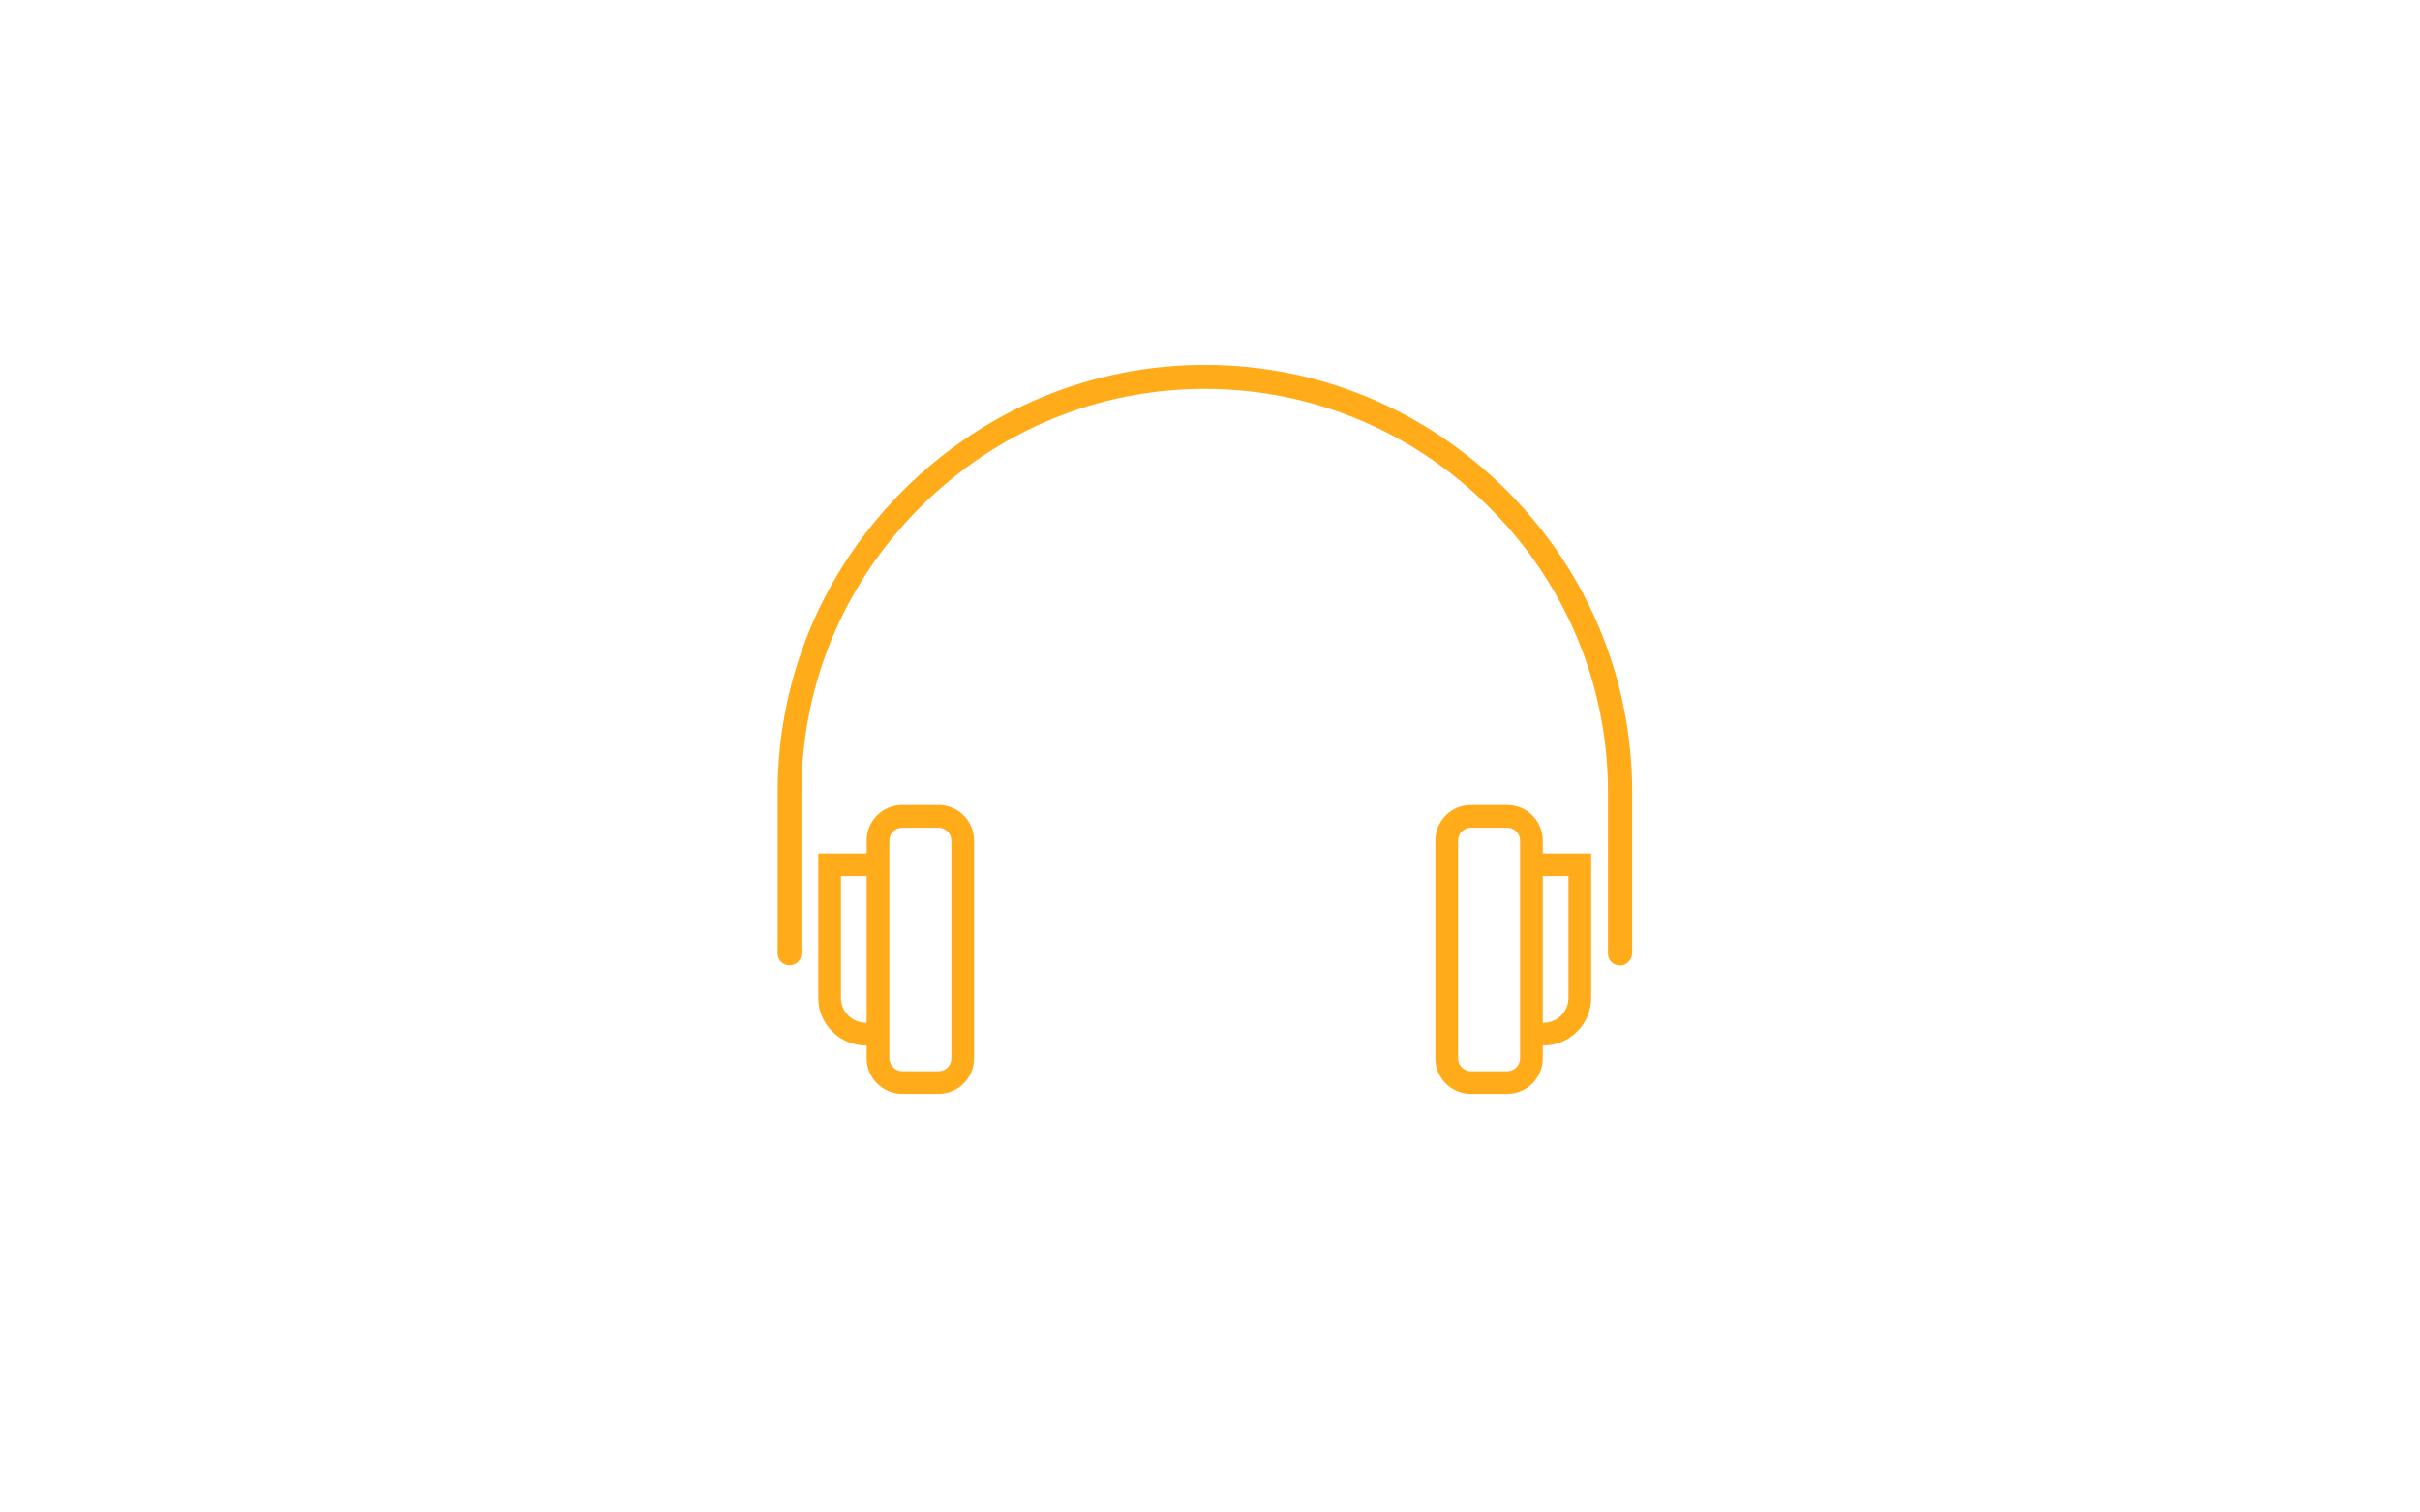 <?xml version="1.0" encoding="utf-8"?>
<!-- Generator: Adobe Illustrator 20.0.0, SVG Export Plug-In . SVG Version: 6.00 Build 0)  -->
<svg version="1.1" id="Layer_1" xmlns="http://www.w3.org/2000/svg" xmlns:xlink="http://www.w3.org/1999/xlink" x="0px" y="0px"
	 viewBox="0 0 1280 800" style="enable-background:new 0 0 1280 800;" xml:space="preserve">
<style type="text/css">
	.st0{fill:#FFAB1A;}
</style>
<g>
	<path class="st0" d="M816,451.4v-6.8c0-10.4-8.4-18.8-18.8-18.8H778c-10.4,0-18.8,8.4-18.8,18.8v115.2c0,10.4,8.4,18.8,18.8,18.8
		h19.2c10.4,0,18.8-8.4,18.8-18.8V553c0.1,0,0.3,0,0.4,0c13.9,0,25.2-11.3,25.2-25.2v-76.4H816z M432.8,451.4v76.4
		c0,13.9,11.3,25.2,25.2,25.2c0.1,0,0.3,0,0.4,0v6.8c0,10.4,8.4,18.8,18.8,18.8h19.2c10.4,0,18.8-8.4,18.8-18.8V444.6
		c0-10.4-8.4-18.8-18.8-18.8h-19.2c-10.4,0-18.8,8.4-18.8,18.8v6.8H432.8z M470.4,444.6c0-3.8,3-6.8,6.8-6.8h19.2
		c3.7,0,6.8,3.1,6.8,6.8v115.2c0,3.8-3,6.8-6.8,6.8h-19.2c-3.7,0-6.8-3.1-6.8-6.8V444.6z M458.4,463.4V541c-0.1,0-0.3,0-0.4,0
		c-7.3,0-13.2-5.9-13.2-13.2v-64.4H458.4z M804,559.8c0,3.8-3.1,6.8-6.8,6.8H778c-3.8,0-6.8-3.1-6.8-6.8V444.6
		c0-3.8,3.1-6.8,6.8-6.8h19.2c3.8,0,6.8,3.1,6.8,6.8V559.8z M816.4,541c-0.1,0-0.3,0-0.4,0v-77.6h13.6v64.4
		C829.6,535.1,823.7,541,816.4,541L816.4,541z"/>
</g>
<path class="st0" d="M856.8,510.7c-3.5,0-6.3-2.8-6.3-6.3V419c0-56.7-22.3-110.2-62.7-150.6s-93.9-62.7-150.6-62.7
	S527,228,486.6,268.4s-62.7,93.9-62.7,150.6v85.3c0,3.5-2.8,6.3-6.3,6.3s-6.3-2.8-6.3-6.3V419c0-60.1,23.6-116.8,66.4-159.6
	S577.2,193,637.3,193s116.8,23.6,159.6,66.4s66.4,99.5,66.4,159.6v85.3C863.1,507.8,860.3,510.7,856.8,510.7z"/>
</svg>
